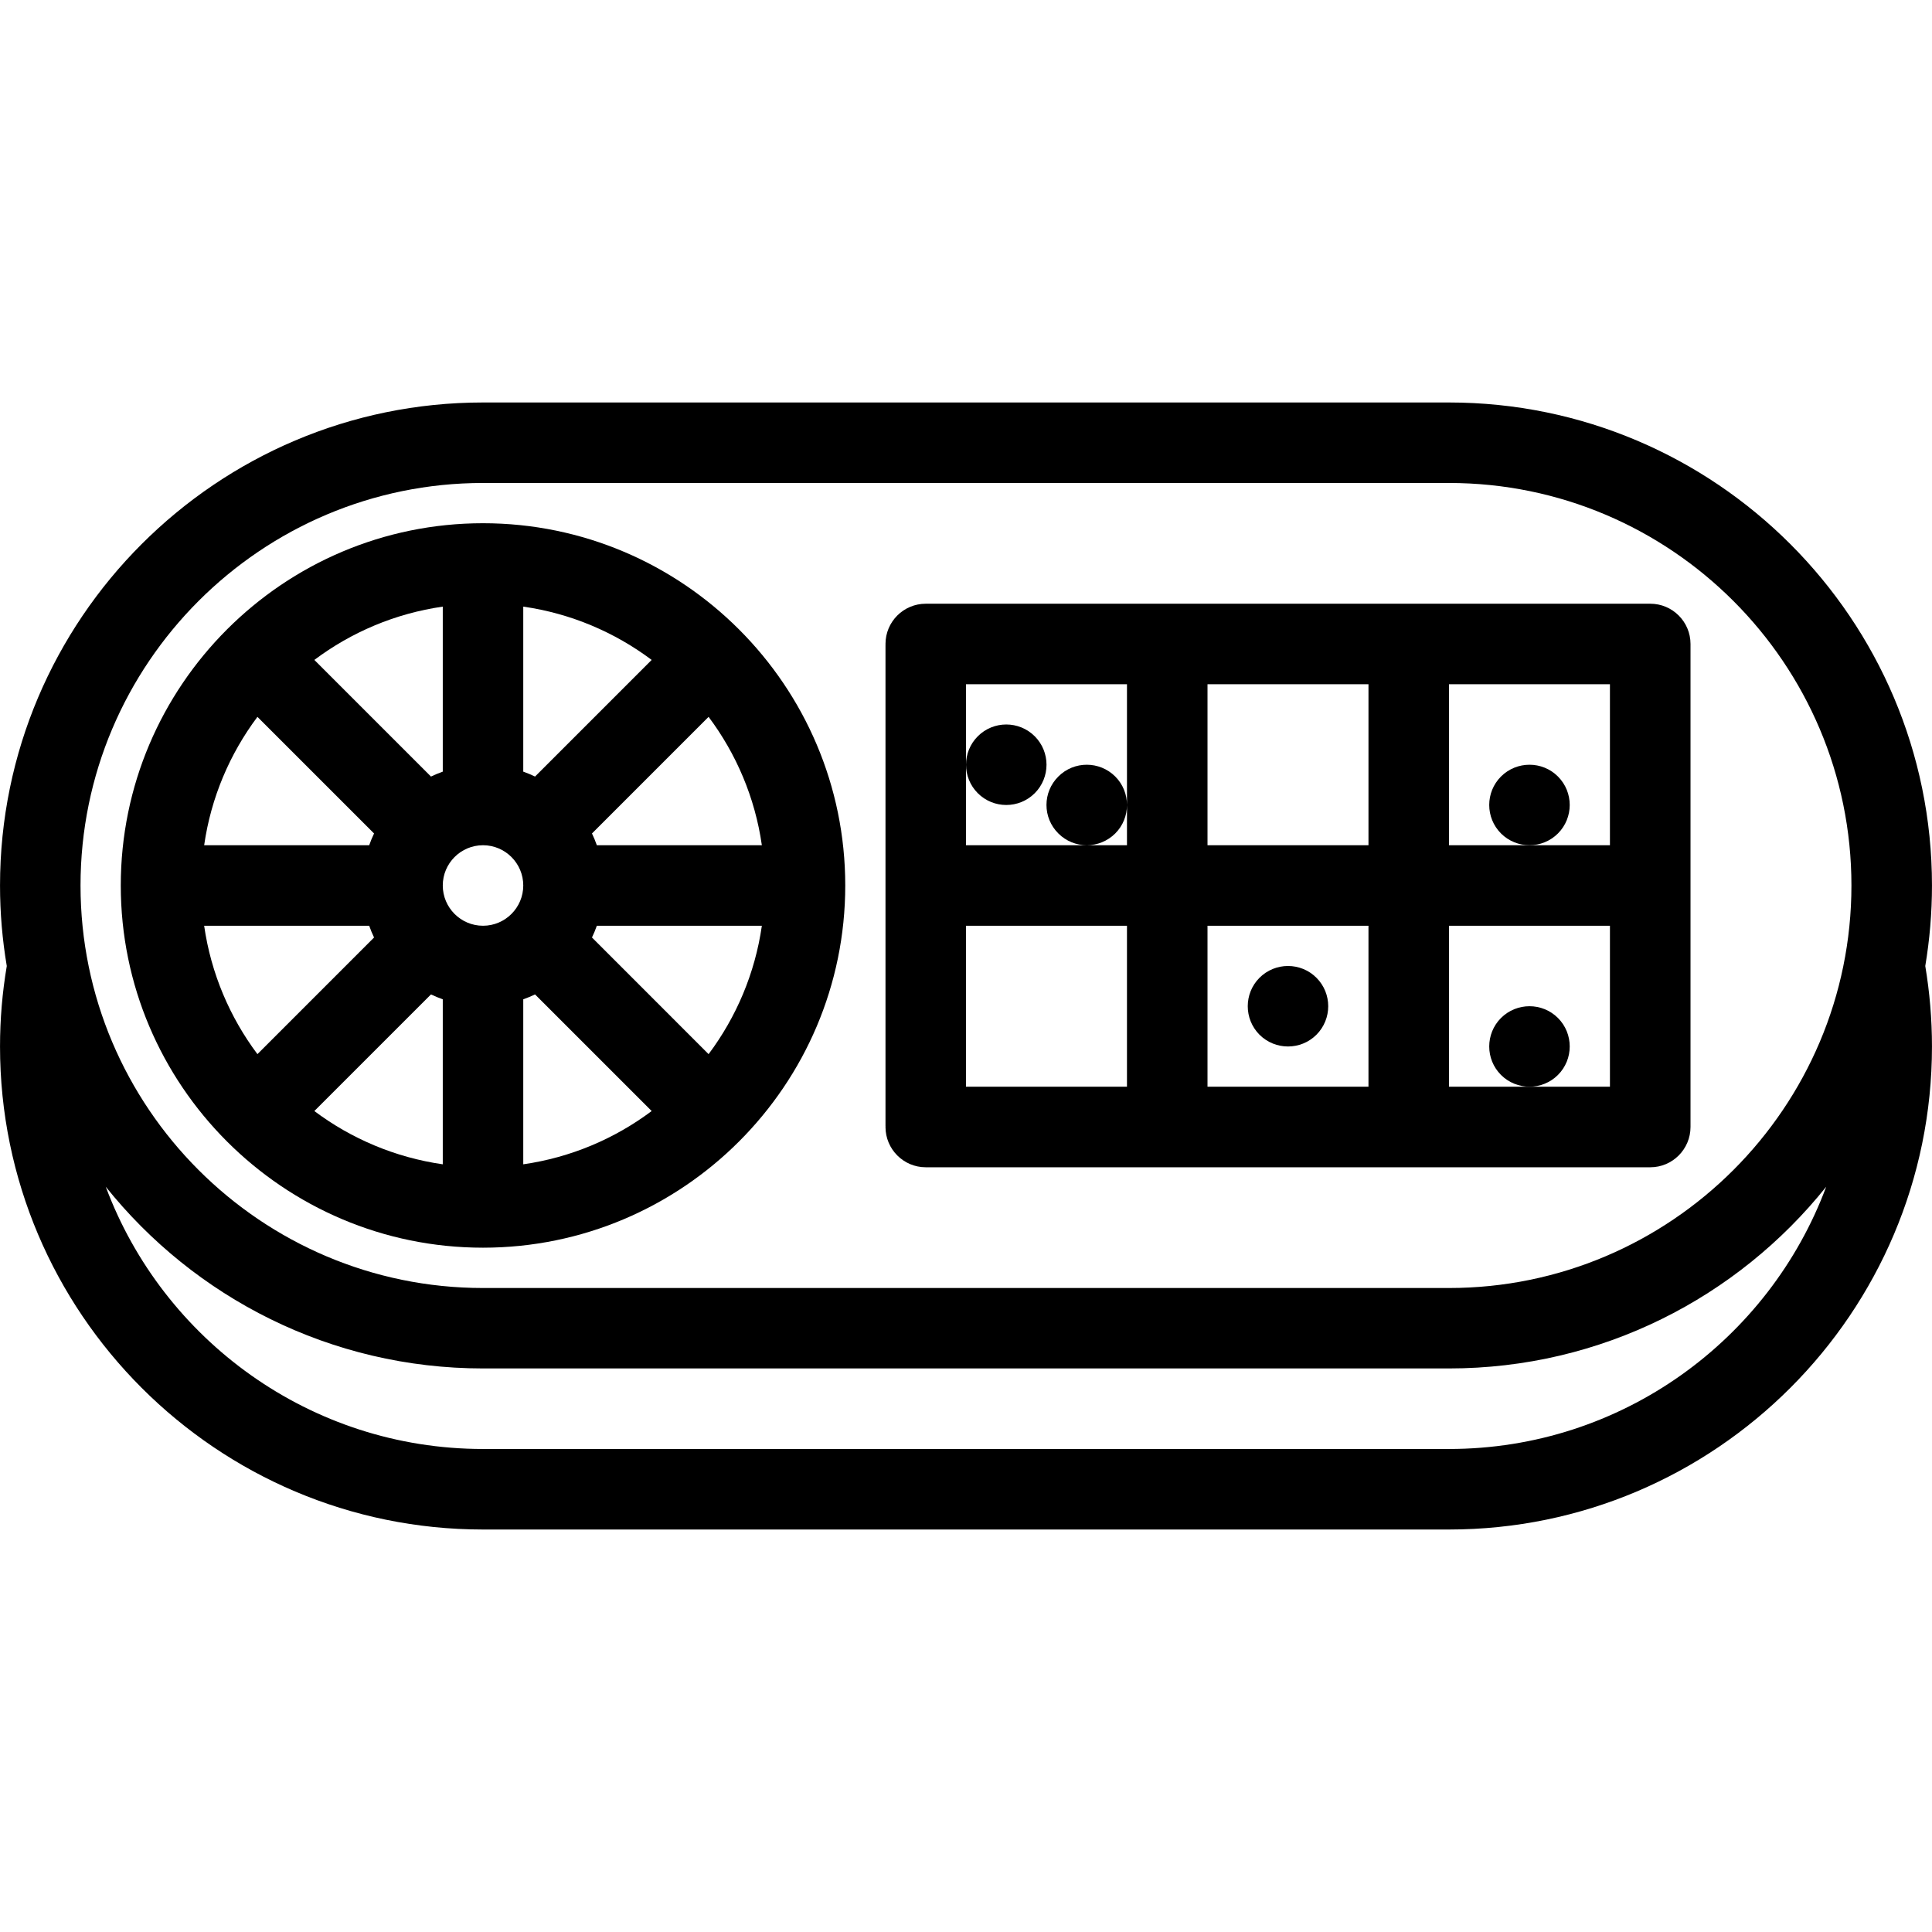<?xml version="1.0" encoding="utf-8"?>
<!-- Generator: Adobe Illustrator 16.0.0, SVG Export Plug-In . SVG Version: 6.00 Build 0)  -->
<!DOCTYPE svg PUBLIC "-//W3C//DTD SVG 1.1//EN" "http://www.w3.org/Graphics/SVG/1.1/DTD/svg11.dtd">
<svg version="1.1" id="Layer_1" xmlns="http://www.w3.org/2000/svg" xmlns:xlink="http://www.w3.org/1999/xlink" x="0px" y="0px"
	 width="512px" height="512px" viewBox="0 0 512 512" enable-background="new 0 0 512 512" xml:space="preserve">
<g id="casino_roulette_2">
	<path d="M511.994,234.661c0-70.578-57.422-128-127.99-128H128.002c-70.574,0-127.996,57.422-127.996,128
		c0,7.27,0.618,14.397,1.79,21.344c-1.171,6.936-1.79,14.059-1.79,21.332c0,70.561,57.422,128.002,127.996,128.002h256.001
		c70.568,0,127.99-57.441,127.99-128.002c0-7.273-0.617-14.396-1.775-21.332C511.377,249.059,511.994,241.931,511.994,234.661z
		 M128.002,127.994h256.001c58.803,0,106.646,47.854,106.646,106.667c0,58.814-47.844,106.676-106.646,106.676H128.002
		c-58.81,0-106.662-47.861-106.662-106.676C21.34,175.848,69.193,127.994,128.002,127.994z M384.004,383.995H128.002
		c-45.75,0-84.849-28.951-99.976-69.5c23.476,29.342,59.574,48.156,99.976,48.156h256.001c40.4,0,76.49-18.814,99.961-48.156
		C468.846,355.044,429.748,383.995,384.004,383.995z"/>
	<path d="M128.002,330.651c52.937,0,96-43.068,96-95.99c0-52.932-43.063-96-96-96s-95.996,43.068-95.996,96
		C32.007,287.583,75.066,330.651,128.002,330.651z M83.306,294.437l30.907-30.902c1.015,0.484,2.054,0.912,3.127,1.293v43.727
		C104.708,306.739,93.081,301.759,83.306,294.437z M117.34,234.661c0-5.877,4.779-10.666,10.662-10.666
		c5.882,0,10.667,4.789,10.667,10.666c0,5.883-4.785,10.672-10.667,10.672C122.12,245.333,117.34,240.544,117.34,234.661z
		 M138.669,308.554v-43.727c1.069-0.381,2.108-0.809,3.123-1.293l30.907,30.902C162.924,301.759,151.301,306.739,138.669,308.554z
		 M187.782,279.358l-30.902-30.912c0.485-1.006,0.912-2.055,1.29-3.113h43.73C200.09,257.956,195.105,269.583,187.782,279.358z
		 M201.899,223.995h-43.73c-0.377-1.069-0.804-2.108-1.29-3.118l30.902-30.902C195.105,199.745,200.09,211.362,201.899,223.995z
		 M172.699,174.887l-30.907,30.907c-1.015-0.495-2.054-0.917-3.123-1.299V160.76C151.301,162.573,162.924,167.559,172.699,174.887z
		 M117.34,160.76v43.735c-1.073,0.382-2.113,0.804-3.127,1.299l-30.907-30.907C93.081,167.559,104.708,162.573,117.34,160.76z
		 M68.223,189.975l30.907,30.902c-0.485,1.01-0.917,2.049-1.289,3.118H54.105C55.918,211.362,60.904,199.745,68.223,189.975z
		 M97.84,245.333c0.373,1.059,0.804,2.107,1.289,3.113l-30.907,30.912c-7.319-9.775-12.304-21.402-14.118-34.025H97.84z"/>
	<path d="M245.336,309.339h192.01c5.873,0,10.658-4.785,10.658-10.688c0-0.068,0-0.146,0-0.215l0,0v-127.55l0,0
		c0-0.078,0-0.147,0-0.226c0-5.892-4.785-10.667-10.658-10.667h-192.01c-5.887,0-10.671,4.775-10.671,10.667
		c0,0.078,0.015,0.147,0.015,0.226h-0.015v127.55h0.015c0,0.068-0.015,0.146-0.015,0.215
		C234.665,304.554,239.449,309.339,245.336,309.339z M256.002,245.333h42.658v42.662h-42.658V245.333z M320.002,245.333h42.658
		v42.662h-42.658V245.333z M384.004,245.333h42.646v42.662h-42.646V245.333z M426.65,223.995h-42.646v-42.662h42.646V223.995z
		 M362.66,223.995h-42.658v-42.662h42.658V223.995z M298.66,213.323c0-2.726-1.029-5.451-3.107-7.539
		c-4.178-4.162-10.922-4.162-15.08,0c-4.195,4.166-4.195,10.921,0,15.088c4.158,4.162,10.902,4.162,15.08,0
		c2.078-2.078,3.107-4.813,3.107-7.539v10.662h-42.658v-42.662h42.658V213.323z"/>
	<path d="M259.125,210.205c4.166,4.167,10.926,4.167,15.094,0c4.156-4.171,4.156-10.921,0-15.083
		c-4.168-4.167-10.928-4.167-15.094,0C254.963,199.284,254.963,206.034,259.125,210.205z"/>
	<path d="M412.875,269.778c-4.156-4.156-10.92-4.156-15.098,0c-4.156,4.168-4.156,10.932,0,15.09c4.178,4.156,10.941,4.156,15.098,0
		C417.033,280.71,417.033,273.946,412.875,269.778z"/>
	<path d="M397.777,220.872c4.178,4.162,10.941,4.162,15.098,0c4.158-4.167,4.158-10.922,0-15.088c-4.156-4.162-10.92-4.162-15.098,0
		C393.621,209.95,393.621,216.705,397.777,220.872z"/>
	<path d="M348.875,259.122c-4.156-4.166-10.922-4.166-15.098,0c-4.146,4.162-4.146,10.912,0,15.088
		c4.176,4.158,10.941,4.158,15.098,0C353.033,270.034,353.033,263.284,348.875,259.122z"/>
</g>
</svg>
